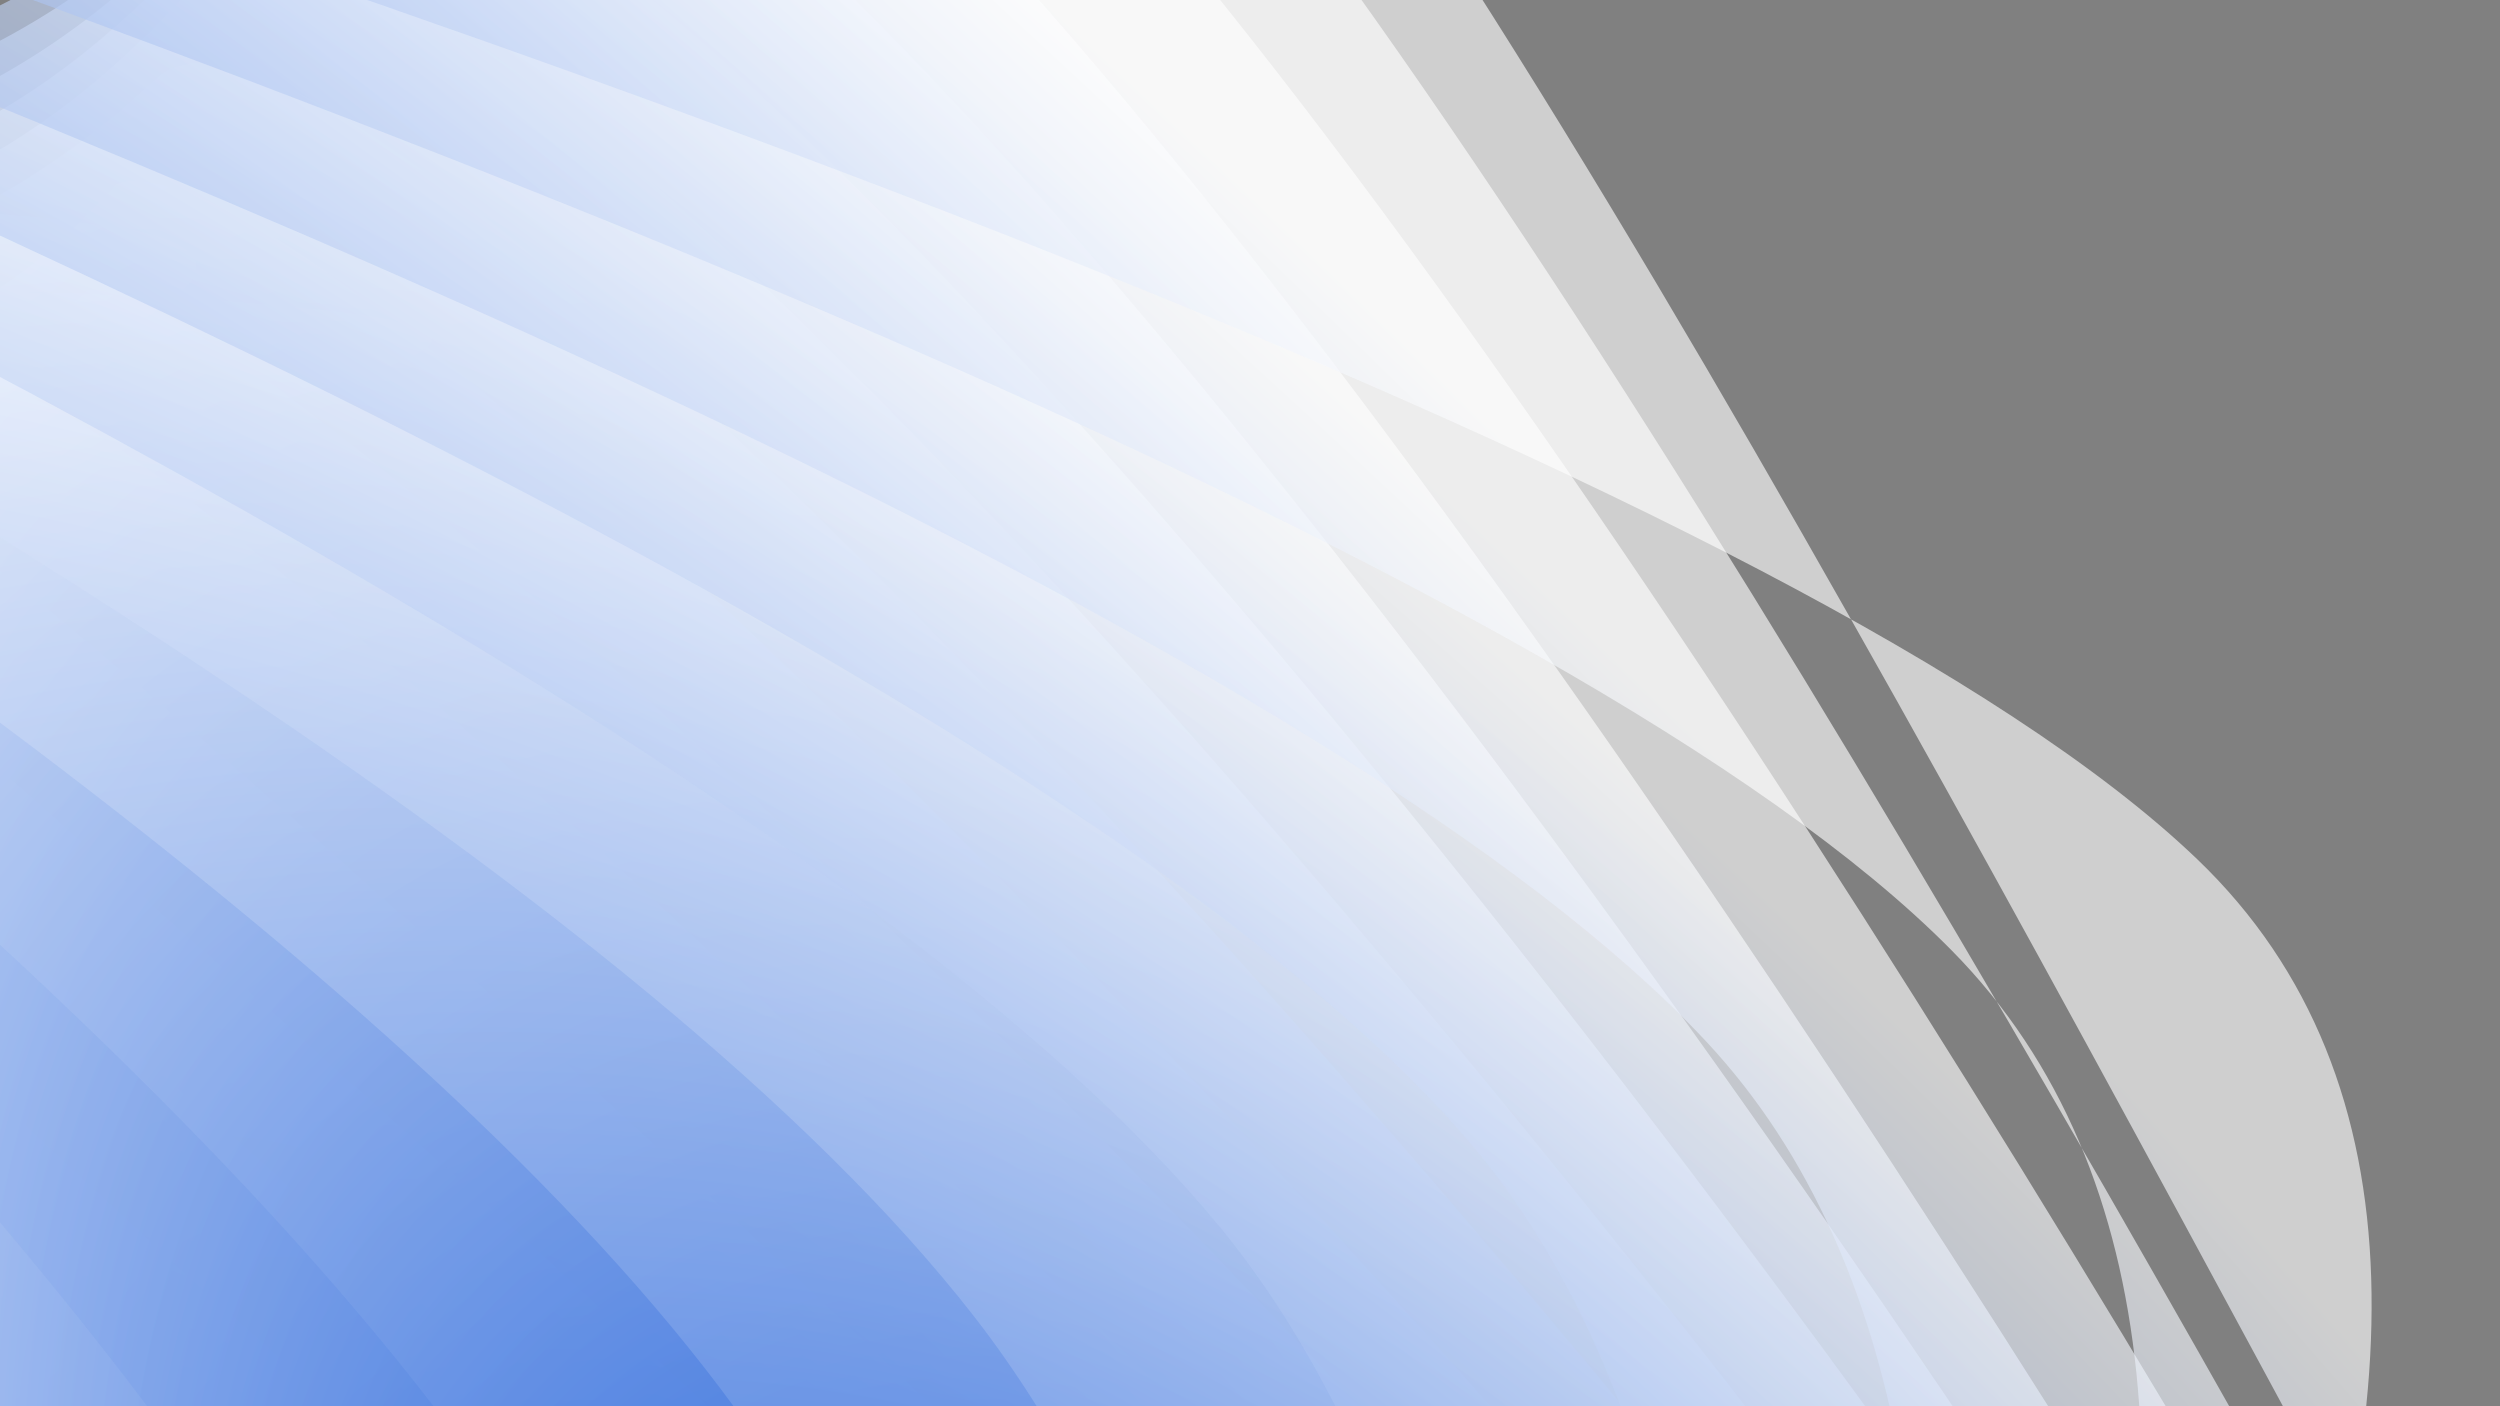 <?xml version="1.0" encoding="utf-8"?>
<!-- Generator: Adobe Illustrator 27.5.0, SVG Export Plug-In . SVG Version: 6.00 Build 0)  -->
<svg version="1.1" id="Layer_1" xmlns="http://www.w3.org/2000/svg" xmlns:xlink="http://www.w3.org/1999/xlink" x="0px" y="0px"
	 viewBox="0 0 3840 2160" style="enable-background:new 0 0 3840 2160;" xml:space="preserve">
<rect x="0" y="0" width="3840" height="2160" fill="#808080" stroke="none"/>
<g>
	<defs>
		<rect id="SVGID_1_" width="3840" height="2160"/>
	</defs>
	<clipPath id="SVGID_00000083076080498169439290000013327907006718554269_">
		<use xlink:href="#SVGID_1_"  style="overflow:visible;"/>
	</clipPath>
	<g style="clip-path:url(#SVGID_00000083076080498169439290000013327907006718554269_);">
		
			<radialGradient id="SVGID_00000054231646847872159950000017593209973397030064_" cx="15433.207" cy="21309.359" r="1935.549" gradientTransform="matrix(-1.502 -0.805 -1.273 -2.904 51463.004 78421.305)" gradientUnits="userSpaceOnUse">
			<stop  offset="0" style="stop-color:#0049D4"/>
			<stop  offset="1" style="stop-color:#FFFFFF"/>
		</radialGradient>
		<path style="opacity:0.62;fill:url(#SVGID_00000054231646847872159950000017593209973397030064_);" d="M6443.1,10204.779
			c-361.24-366.455-4284.279-1339.212-2020.988-2871.244C5949.564,6299.595-15.165,1962.927-385.734,1261.721
			c-307.833-582.494,1625.599-704.224,873.952-786.235c-2146.562-234.208-2961.783,1169.985-2326.028,2820.219
			C-1308.051,4670.806,6749.346,10515.445,6443.1,10204.779z"/>
		
			<radialGradient id="SVGID_00000163038604342184241290000017445928122125850753_" cx="15614.6" cy="20800.242" r="1988.706" gradientTransform="matrix(-1.36 -0.813 -1.006 -2.54 43393.25 69583.047)" gradientUnits="userSpaceOnUse">
			<stop  offset="0" style="stop-color:#0049D4"/>
			<stop  offset="1" style="stop-color:#FFFFFF"/>
		</radialGradient>
		<path style="opacity:0.62;fill:url(#SVGID_00000163038604342184241290000017445928122125850753_);" d="M105.97,339.138
			c717.742,76.863-793.121,369.214-455.297,759.412C94.05,1610.664,5766.477,6112.677,4383.61,7095.623
			C2326.221,8558.022,5669.885,9589.865,5969.761,9960.551c254.426,314.505-6902.363-5428.996-7487.948-6806.554
			C-2202.385,1544.454-1904.037,121.058,105.97,339.138z"/>
		
			<radialGradient id="SVGID_00000052802183628166115170000008944905486175604361_" cx="15569.724" cy="20126.893" r="2125.396" gradientTransform="matrix(-1.218 -0.821 -0.738 -2.176 35324.203 60745.422)" gradientUnits="userSpaceOnUse">
			<stop  offset="0" style="stop-color:#0049D4"/>
			<stop  offset="1" style="stop-color:#FFFFFF"/>
		</radialGradient>
		<path style="opacity:0.62;fill:url(#SVGID_00000052802183628166115170000008944905486175604361_);" d="M-235.733,202.868
			c683.837,71.716-477.971,604.959-36.642,732.588c411.094,405.308,5896.938,4990.081,4658.027,5922.332
			C2534.981,8250.376,5299.098,9342.641,5536.965,9716.4c203.287,319.423-6052.276-5323.943-6694.984-6704.034
			C-1888.724,1443.319-2109.186,0.915-235.733,202.868z"/>
		
			<radialGradient id="SVGID_00000095322984843928593950000013795234546885831840_" cx="15323.235" cy="19280.674" r="2334.006" gradientTransform="matrix(-1.076 -0.83 -0.47 -1.812 27255.074 51907.793)" gradientUnits="userSpaceOnUse">
			<stop  offset="0" style="stop-color:#0049D4"/>
			<stop  offset="1" style="stop-color:#FFFFFF"/>
		</radialGradient>
		<path style="opacity:0.62;fill:url(#SVGID_00000095322984843928593950000013795234546885831840_);" d="M-524.566,66.354
			c649.779,68.035-126.064,805.568,382.013,705.764c431.357,257.359,5678.876,4965.588,4583.119,5847.591
			c-1642.936,1322.441,540.833,2477.112,716.474,2852.296c152.537,325.83-5200.875-5218.985-5902.021-6601.514
			C-1520.354,1341.603-2261.881-115.551-524.566,66.354z"/>
		
			<radialGradient id="SVGID_00000106847339405984156600000005495953994433577131_" cx="14729.647" cy="18292.312" r="2645.92" gradientTransform="matrix(-0.935 -0.838 -0.203 -1.448 19185.318 43070.168)" gradientUnits="userSpaceOnUse">
			<stop  offset="0" style="stop-color:#0049D4"/>
			<stop  offset="1" style="stop-color:#FFFFFF"/>
		</radialGradient>
		<path style="opacity:0.62;fill:url(#SVGID_00000106847339405984156600000005495953994433577131_);" d="M-762.781-69.874
			C-146.951-6.523-536.938,936.303,37.887,609.067c451.619,109.41,5461.845,4940.415,4508.209,5772.85
			c-1433.928,1251.685,167.686,2471.338,281.636,2845.981C4929.32,9561.895,479.575,4113.609-281.326,2728.904
			C-1099.644,1239.706-2363.651-234.556-762.781-69.874z"/>
		
			<radialGradient id="SVGID_00000123420126792415244630000000262576657593394364_" cx="13615.071" cy="17551.144" r="3095.554" gradientTransform="matrix(-0.793 -0.846 0.065 -1.084 11115.561 34231.828)" gradientUnits="userSpaceOnUse">
			<stop  offset="0" style="stop-color:#0049D4"/>
			<stop  offset="1" style="stop-color:#FFFFFF"/>
		</radialGradient>
		<path style="opacity:0.62;fill:url(#SVGID_00000123420126792415244630000000262576657593394364_);" d="M-1084.213-206.047
			c581.886,58.648,577.75,1206.786,1219.322,652.117c471.882-38.539,5246.142,4914.179,4433.3,5698.108
			c-1223.353,1179.839-206.92,2467.405-153.202,2839.664C4464.823,9327.674,921.069,3973.831,99.113,2587.37
			C-760.562,1137.285-2548.62-353.644-1084.213-206.047z"/>
		
			<radialGradient id="SVGID_00000059302204872383624930000006819411627926090641_" cx="11260.447" cy="17345.769" r="3646.122" gradientTransform="matrix(-0.651 -0.854 0.333 -0.72 3046.432 25394.199)" gradientUnits="userSpaceOnUse">
			<stop  offset="0" style="stop-color:#0049D4"/>
			<stop  offset="1" style="stop-color:#FFFFFF"/>
		</radialGradient>
		<path style="opacity:0.62;fill:url(#SVGID_00000059302204872383624930000006819411627926090641_);" d="M-1459.727-342.15
			C-911.78-288.23-530.07,1065.244,178.25,283.143C670.394,96.655,5210.379,5169.385,4536.641,5906.511
			c-1010.937,1106.047-583.703,2464.624-588.04,2833.349c-4.173,354.732-2638.845-4906.312-3523.131-6293.953
			C-474.114,1034.259-2787.649-472.824-1459.727-342.15z"/>
		
			<radialGradient id="SVGID_00000108281459809601504210000002697512109072456323_" cx="7841.023" cy="18019.777" r="4010.311" gradientTransform="matrix(-0.509 -0.862 0.601 -0.356 -5022.613 16556.572)" gradientUnits="userSpaceOnUse">
			<stop  offset="0" style="stop-color:#0049D4"/>
			<stop  offset="1" style="stop-color:#FFFFFF"/>
		</radialGradient>
		<path style="opacity:0.62;fill:url(#SVGID_00000108281459809601504210000002697512109072456323_);" d="M-1816.008-478.149
			c514.015,49.16,1122.903,1463.362,2056.632,598.47c448.902-415.808,4820.174,4855.525,4283.482,5548.626
			c-796.629,1028.792-962.82,2461.964-1022.878,2827.033c-60.17,365.745-1782.319-4803.326-2730.168-6191.433
			C-167.134,930.58-3007.42-592.094-1816.008-478.149z"/>
		
			<radialGradient id="SVGID_00000097467570869584744480000017751072158936508840_" cx="4626.139" cy="19043.312" r="4047.107" gradientTransform="matrix(-0.367 -0.871 0.868 0.008 -13092.369 7718.316)" gradientUnits="userSpaceOnUse">
			<stop  offset="0" style="stop-color:#0049D4"/>
			<stop  offset="1" style="stop-color:#FFFFFF"/>
		</radialGradient>
		<path style="opacity:0.62;fill:url(#SVGID_00000097467570869584744480000017751072158936508840_);" d="M-2159.688-614
			c480.092,44.353,1492.944,1700.247,2475.287,571.646c471.812-542.058,4610.378,4820.23,4208.573,5473.885
			c-581.187,945.473-1343.831,2458.485-1457.716,2820.717c-118.192,375.93-924.611-4701.188-1937.204-6088.912
			C153.591,826.227-3214.561-711.454-2159.688-614z"/>
		
			<radialGradient id="SVGID_00000018955341093506617290000010615412936284115888_" cx="3034.582" cy="20443.207" r="3865.031" gradientTransform="matrix(-0.226 -0.879 1.136 0.372 -21162.125 -1119.312)" gradientUnits="userSpaceOnUse">
			<stop  offset="0" style="stop-color:#0049D4"/>
			<stop  offset="1" style="stop-color:#FFFFFF"/>
		</radialGradient>
		<path style="opacity:0.62;fill:url(#SVGID_00000018955341093506617290000010615412936284115888_);" d="M-2494.453-749.676
			c446.179,39.479,1867.954,1929.489,2893.942,544.823c499.186-673.699,4401.725,4777.637,4133.664,5399.144
			c-367.56,852.197-1725.994,2453.665-1892.554,2814.401c-177.633,384.716-65.788-4600.014-1144.241-5986.392
			C484.223,721.177-3412.753-830.93-2494.453-749.676z"/>
		
			<radialGradient id="SVGID_00000175288936775085020730000001149585518564480132_" cx="2916.463" cy="21671.027" r="3624.724" gradientTransform="matrix(-0.084 -0.887 1.404 0.736 -29231.256 -9956.94)" gradientUnits="userSpaceOnUse">
			<stop  offset="0" style="stop-color:#0049D4"/>
			<stop  offset="1" style="stop-color:#FFFFFF"/>
		</radialGradient>
		<path style="opacity:0.62;fill:url(#SVGID_00000175288936775085020730000001149585518564480132_);" d="M-2821.595-885.167
			c412.281,34.503,2244.246,2152.671,3312.597,517.999c528.797-809.107,4076.296,4710.914,4058.754,5324.403
			c-298.695,701.951-2108.598,2447.411-2327.392,2808.085c-237.786,391.982,794.08-4499.903-351.278-5883.872
			C823.32,615.404-3603.283-950.586-2821.595-885.167z"/>
		
			<radialGradient id="SVGID_00000142156644272094232520000018255402471313151129_" cx="3387.848" cy="22558.93" r="3313.64" gradientTransform="matrix(0.058 -0.895 1.672 1.1 -37300.301 -18794.568)" gradientUnits="userSpaceOnUse">
			<stop  offset="0" style="stop-color:#0049D4"/>
			<stop  offset="1" style="stop-color:#FFFFFF"/>
		</radialGradient>
		<path style="opacity:0.62;fill:url(#SVGID_00000142156644272094232520000018255402471313151129_);" d="M-3148.978-1020.484
			c378.401,29.359,2620.402,2371.461,3731.251,491.175c559.541-947.109,3850.396,4678.218,3983.845,5249.662
			c-102.235,618.943-2491.147,2439.902-2762.23,2801.769c-298.086,397.913,1654.91-4400.944,441.685-5781.351
			C1162.874,508.876-3794.006-1070.529-3148.978-1020.484z"/>
		
			<radialGradient id="SVGID_00000021812086423495983130000016654086587618127243_" cx="4053.577" cy="23153.732" r="3019.653" gradientTransform="matrix(0.2 -0.903 1.939 1.464 -45370.055 -27632.195)" gradientUnits="userSpaceOnUse">
			<stop  offset="0" style="stop-color:#0049D4"/>
			<stop  offset="1" style="stop-color:#FFFFFF"/>
		</radialGradient>
		<path style="opacity:0.62;fill:url(#SVGID_00000021812086423495983130000016654086587618127243_);" d="M-3475.221-1155.644
			c344.548,23.909,2995.946,2587.117,4149.906,464.352c590.864-1086.923,3712.187,4607.065,3908.937,5174.92
			c178.147,514.167-2873.37,2431.418-3197.069,2795.454c-358.181,402.814,2516.615-4303.206,1234.649-5678.831
			C1504.125,401.563-3983.539-1190.917-3475.221-1155.644z"/>
		
			<radialGradient id="SVGID_00000042001773838321325280000017164241348992270257_" cx="4712.675" cy="23541.4" r="2763.852" gradientTransform="matrix(0.342 -0.912 2.207 1.828 -53439.188 -36470.535)" gradientUnits="userSpaceOnUse">
			<stop  offset="0" style="stop-color:#0049D4"/>
			<stop  offset="1" style="stop-color:#FFFFFF"/>
		</radialGradient>
		<path style="opacity:0.62;fill:url(#SVGID_00000042001773838321325280000017164241348992270257_);" d="M-3800.499-1290.671
			c310.733,17.814,3370.772,2800.517,4568.561,437.528c622.483-1228.029,3438.573,4579.862,3834.027,5100.18
			c325.652,428.475-3255.155,2422.227-3631.907,2789.137c-417.903,406.987,3379.102-4206.742,2027.612-5576.311
			C1846.768,293.44-4172.06-1311.973-3800.499-1290.671z"/>
		
			<radialGradient id="SVGID_00000065034220356542294240000010382310606171507383_" cx="5309.974" cy="23794.775" r="2551.594" gradientTransform="matrix(0.484 -0.92 2.475 2.192 -61508.941 -45308.164)" gradientUnits="userSpaceOnUse">
			<stop  offset="0" style="stop-color:#0049D4"/>
			<stop  offset="1" style="stop-color:#FFFFFF"/>
		</radialGradient>
		<path style="opacity:0.62;fill:url(#SVGID_00000065034220356542294240000010382310606171507383_);" d="M-4125.415-1425.592
			c276.972,9.943,3744.912,3012.265,4987.216,410.704c654.245-1370.082,3172.695,4580.13,3759.118,5025.438
			c487.143,369.919-3636.492,2412.548-4066.745,2782.822c-477.2,410.676,4242.277-4111.589,2820.575-5473.79
			C2190.078,184.491-4360.221-1434.022-4125.415-1425.592z"/>
	</g>
</g>
</svg>
